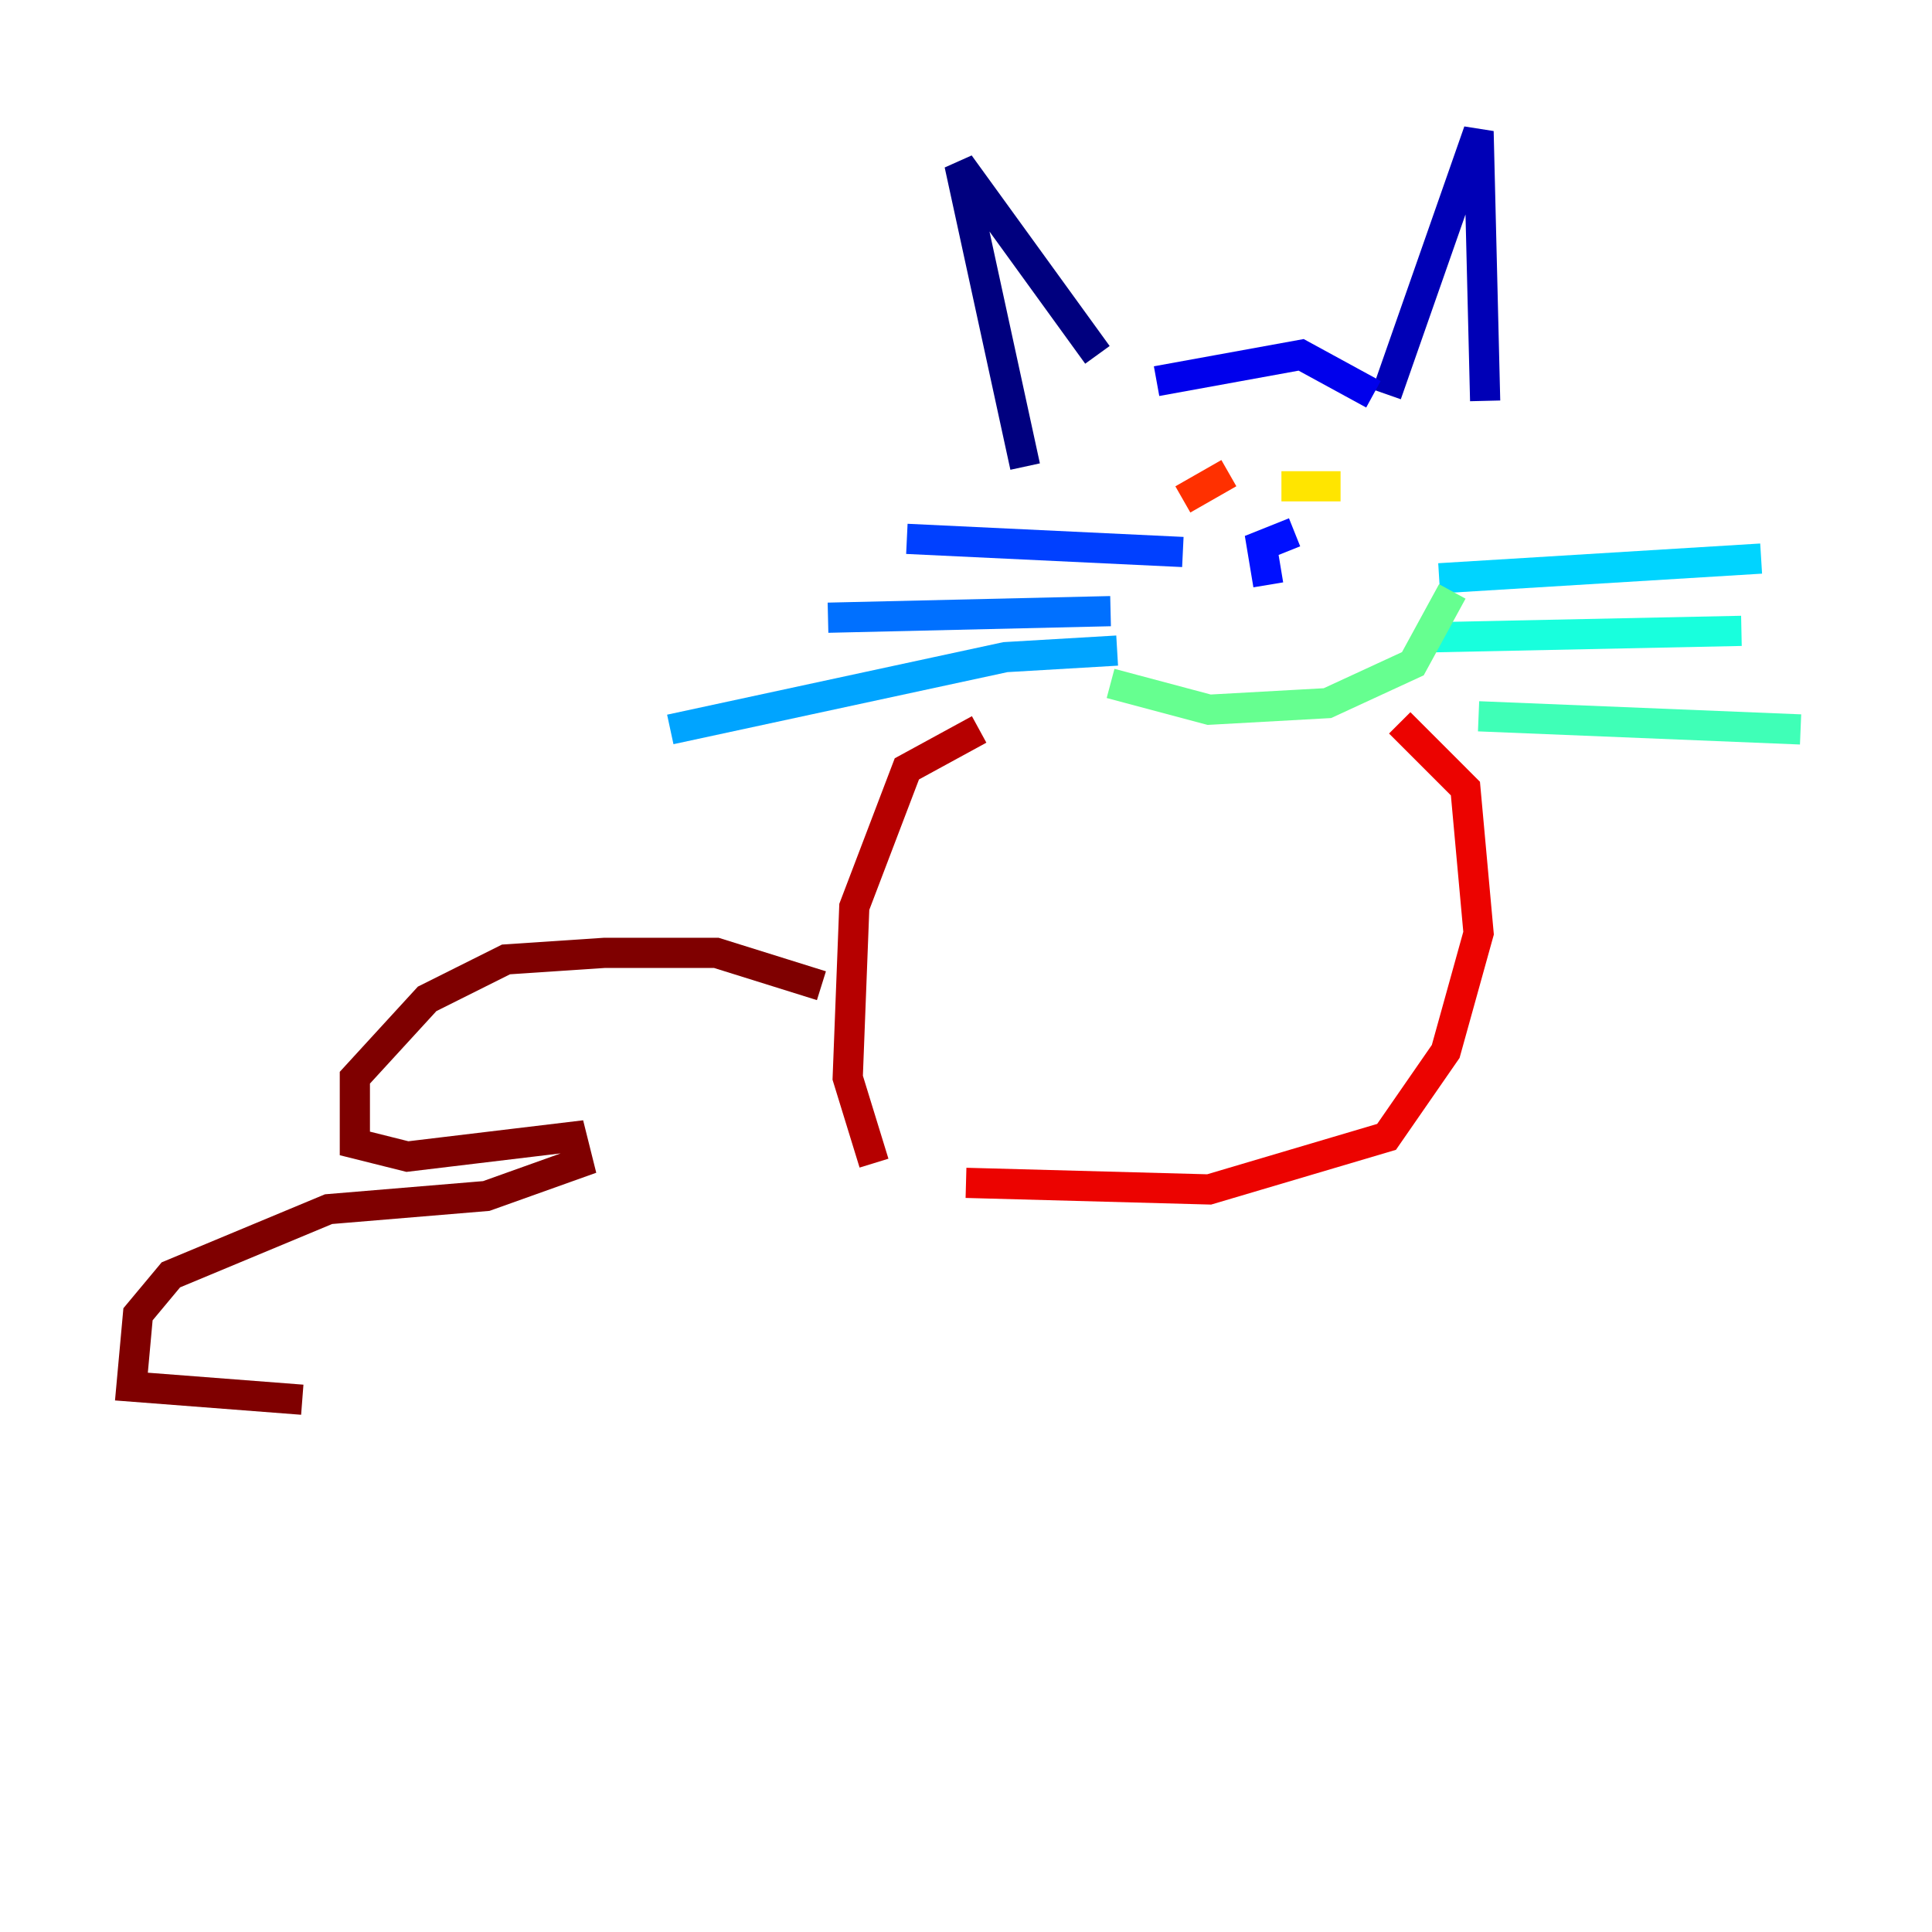 <?xml version="1.0" encoding="utf-8" ?>
<svg baseProfile="tiny" height="128" version="1.2" viewBox="0,0,128,128" width="128" xmlns="http://www.w3.org/2000/svg" xmlns:ev="http://www.w3.org/2001/xml-events" xmlns:xlink="http://www.w3.org/1999/xlink"><defs /><polyline fill="none" points="67.918,30.912 63.565,10.884 72.707,23.51" stroke="#00007f" stroke-width="2" /><polyline fill="none" points="91.864,26.122 97.959,8.707 98.395,26.558" stroke="#0000b6" stroke-width="2" /><polyline fill="none" points="76.626,25.252 86.204,23.51 90.993,26.122" stroke="#0000ec" stroke-width="2" /><polyline fill="none" points="85.769,35.265 83.592,36.136 84.027,38.748" stroke="#0010ff" stroke-width="2" /><polyline fill="none" points="78.367,36.571 60.082,35.701" stroke="#0040ff" stroke-width="2" /><polyline fill="none" points="73.578,40.49 54.857,40.925" stroke="#0070ff" stroke-width="2" /><polyline fill="none" points="74.014,43.102 66.612,43.537 44.408,48.327" stroke="#00a4ff" stroke-width="2" /><polyline fill="none" points="95.347,38.313 116.68,37.007" stroke="#00d4ff" stroke-width="2" /><polyline fill="none" points="94.476,42.231 115.374,41.796" stroke="#18ffdd" stroke-width="2" /><polyline fill="none" points="97.959,47.456 119.293,48.327" stroke="#3fffb7" stroke-width="2" /><polyline fill="none" points="73.578,45.279 80.109,47.02 87.946,46.585 93.605,43.973 96.218,39.184" stroke="#66ff90" stroke-width="2" /><polyline fill="none" points="81.415,33.088 81.415,33.088" stroke="#90ff66" stroke-width="2" /><polyline fill="none" points="83.156,30.041 83.156,30.041" stroke="#b7ff3f" stroke-width="2" /><polyline fill="none" points="87.946,31.347 87.946,31.347" stroke="#ddff18" stroke-width="2" /><polyline fill="none" points="84.898,32.218 88.816,32.218" stroke="#ffe500" stroke-width="2" /><polyline fill="none" points="79.674,31.347 79.674,31.347" stroke="#ffb900" stroke-width="2" /><polyline fill="none" points="82.721,31.347 82.721,31.347" stroke="#ff8900" stroke-width="2" /><polyline fill="none" points="80.109,30.912 80.109,30.912" stroke="#ff5c00" stroke-width="2" /><polyline fill="none" points="81.415,31.347 78.367,33.088" stroke="#ff3000" stroke-width="2" /><polyline fill="none" points="92.735,47.891 97.088,52.245 97.959,61.823 95.782,69.66 91.864,75.32 80.109,78.803 64.0,78.367" stroke="#ec0300" stroke-width="2" /><polyline fill="none" points="64.871,48.327 60.082,50.939 56.599,60.082 56.163,71.401 57.905,77.061" stroke="#b60000" stroke-width="2" /><polyline fill="none" points="54.422,65.306 47.456,63.129 40.054,63.129 33.524,63.565 28.299,66.177 23.51,71.401 23.51,75.755 26.993,76.626 37.878,75.32 38.313,77.061 32.218,79.238 21.769,80.109 11.32,84.463 9.143,87.075 8.707,91.864 20.027,92.735" stroke="#7f0000" stroke-width="2" /></svg>